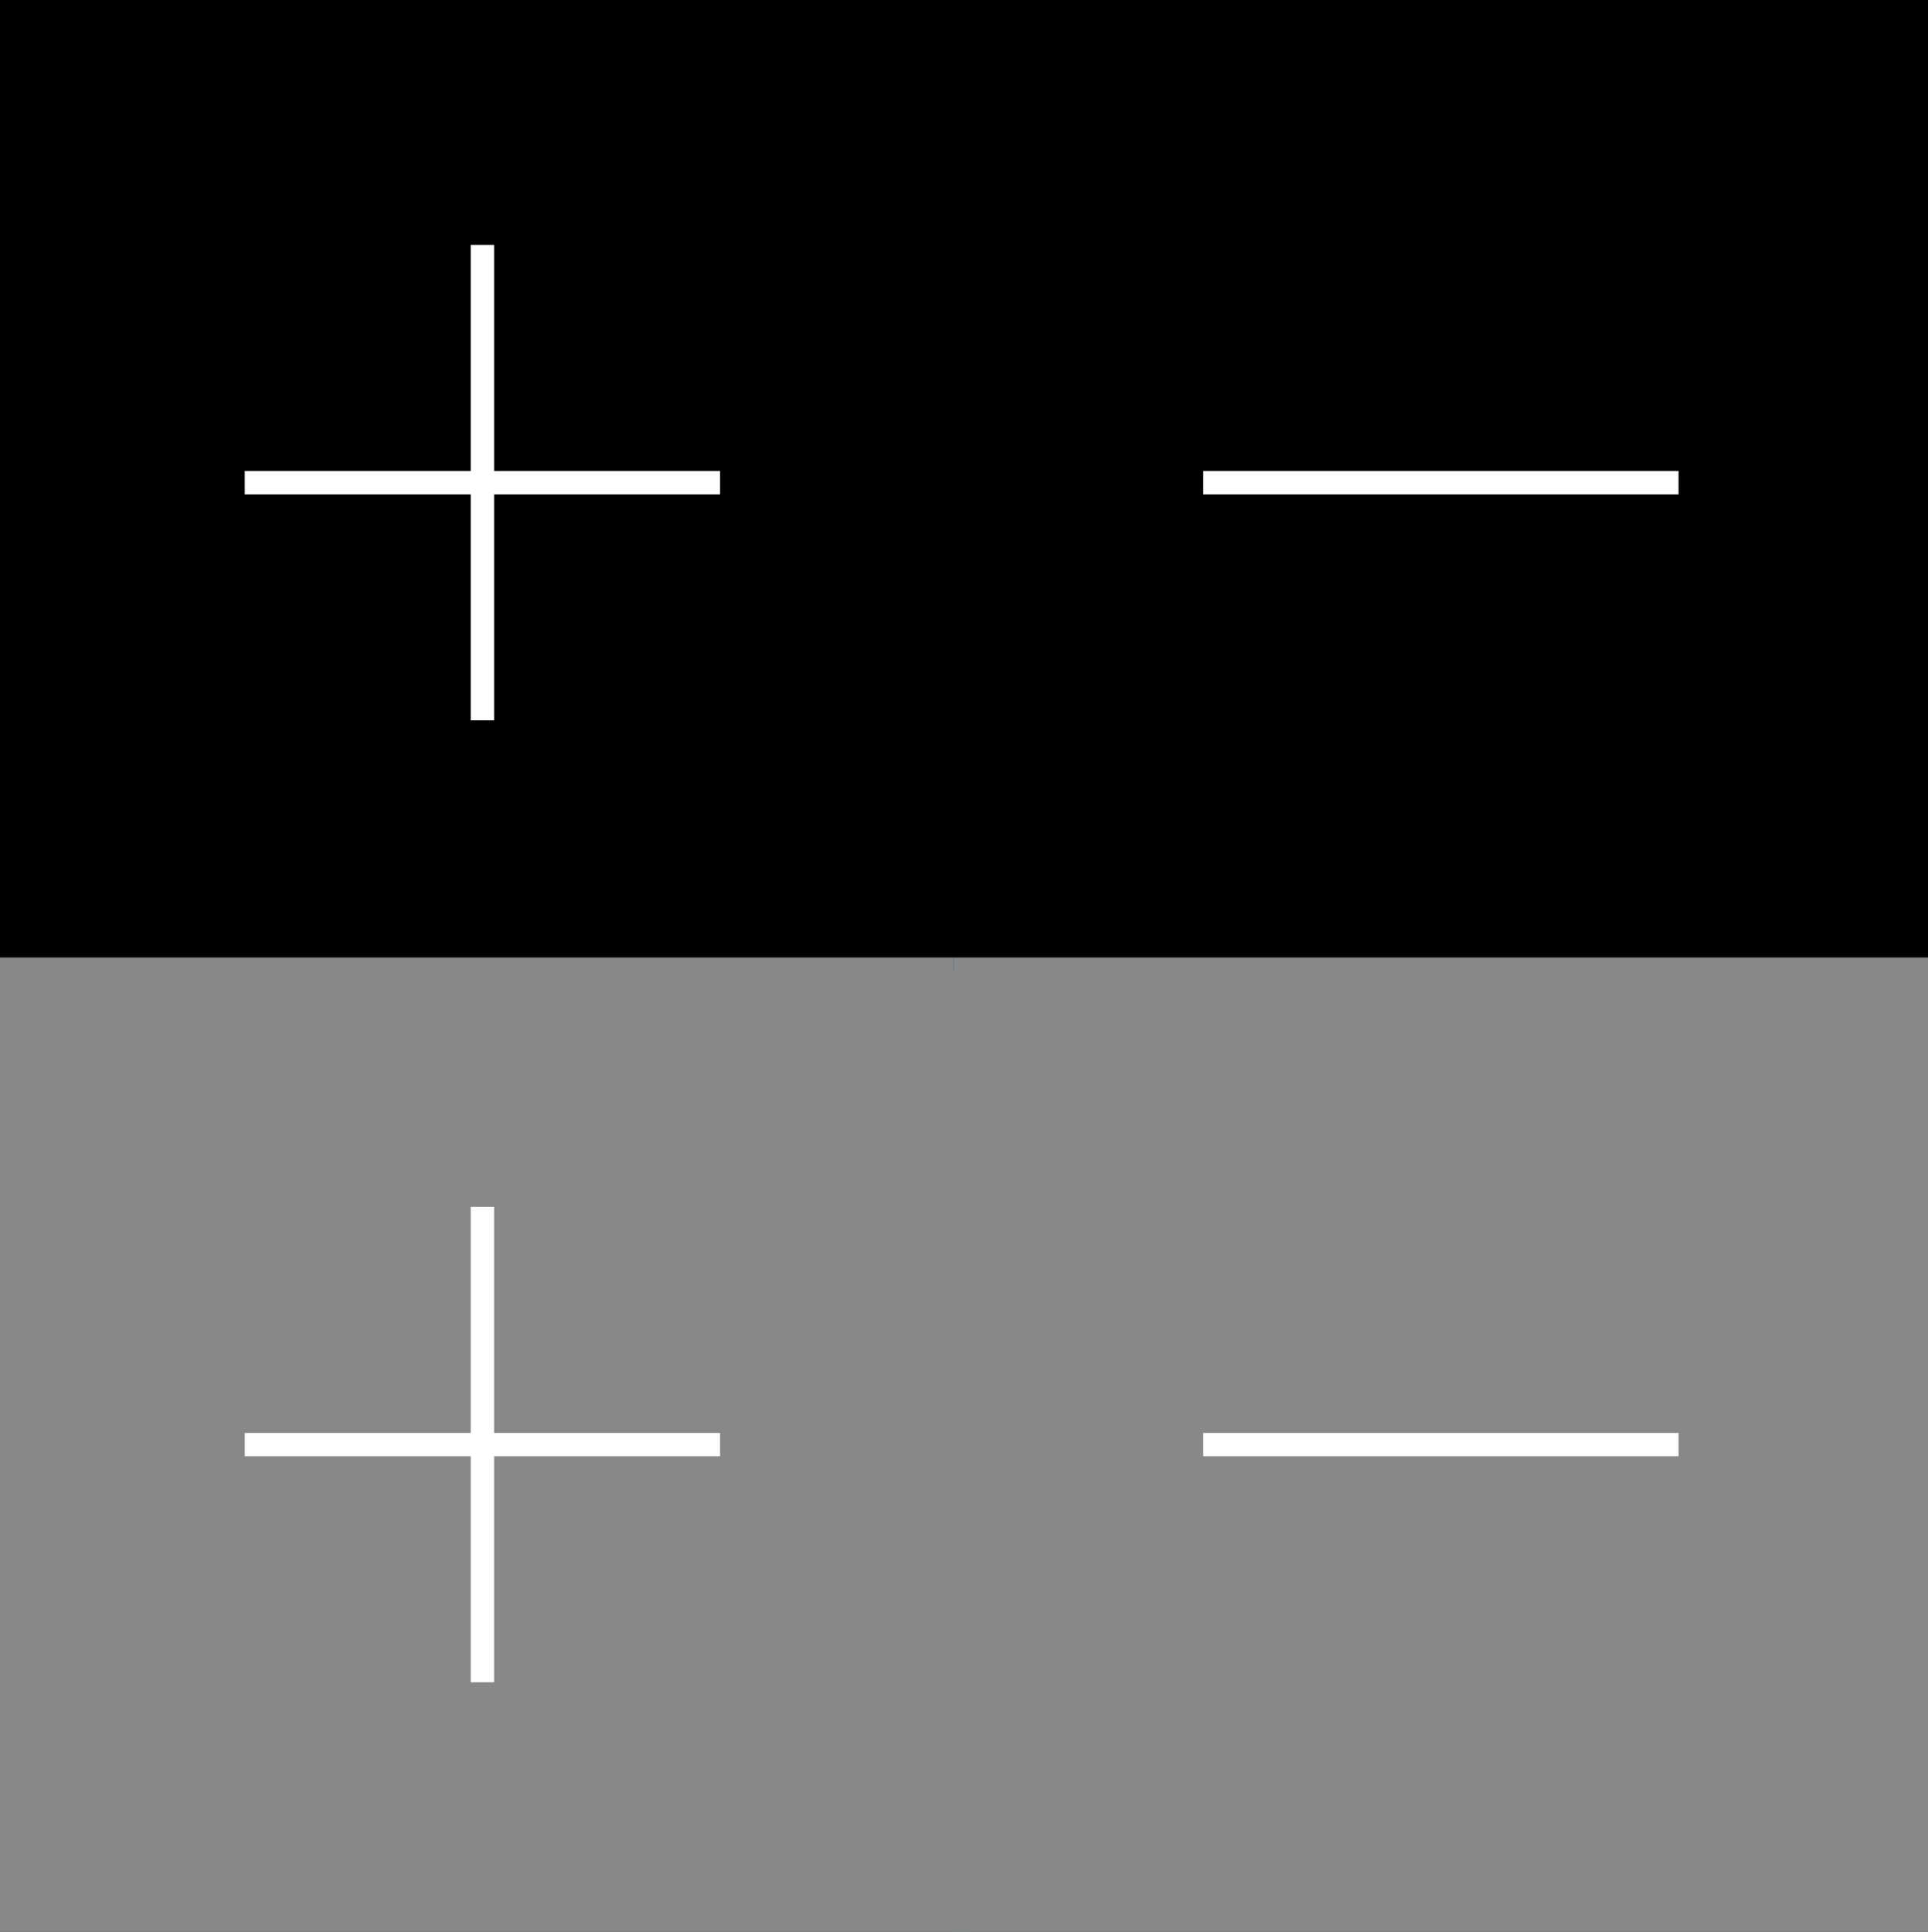 <?xml version="1.0" encoding="utf-8"?>
<!-- Generator: Adobe Illustrator 16.0.0, SVG Export Plug-In . SVG Version: 6.00 Build 0)  -->
<!DOCTYPE svg PUBLIC "-//W3C//DTD SVG 1.1 Tiny//EN" "http://www.w3.org/Graphics/SVG/1.1/DTD/svg11-tiny.dtd">
<svg version="1.1" baseProfile="tiny" id="Layer_1" xmlns="http://www.w3.org/2000/svg" xmlns:xlink="http://www.w3.org/1999/xlink"
	 x="0px" y="0px" width="82.5px" height="82.653px" viewBox="0 0 82.5 82.653" xml:space="preserve">
<rect x="0" y="0" width="82.5" height="82.653" fill="#333333" stroke="none"/>
<rect x="-0.2" y="-0.191" width="41.686" height="41.686"/>
<g>
	<line fill="none" stroke="#FFFFFF" stroke-miterlimit="10" x1="20.642" y1="30.821" x2="20.642" y2="10.48"/>
	<line fill="none" stroke="#FFFFFF" stroke-miterlimit="10" x1="10.473" y1="20.651" x2="30.812" y2="20.651"/>
</g>
<rect x="-0.2" y="40.968" fill="#86888A" width="41.686" height="41.686"/>
<g>
	<line fill="none" stroke="#FFFFFF" stroke-miterlimit="10" x1="20.642" y1="71.98" x2="20.642" y2="51.64"/>
	<line fill="none" stroke="#FFFFFF" stroke-miterlimit="10" x1="10.473" y1="61.811" x2="30.812" y2="61.811"/>
</g>
<rect x="40.814" y="-0.191" width="41.686" height="41.686"/>
<g>
	<line fill="none" stroke="#FFFFFF" stroke-miterlimit="10" x1="51.487" y1="20.651" x2="71.826" y2="20.651"/>
</g>
<rect x="40.814" y="40.968" fill="#86888A" width="41.686" height="41.686"/>
<g>
	<line fill="none" stroke="#FFFFFF" stroke-miterlimit="10" x1="51.487" y1="61.811" x2="71.826" y2="61.811"/>
</g>
</svg>
